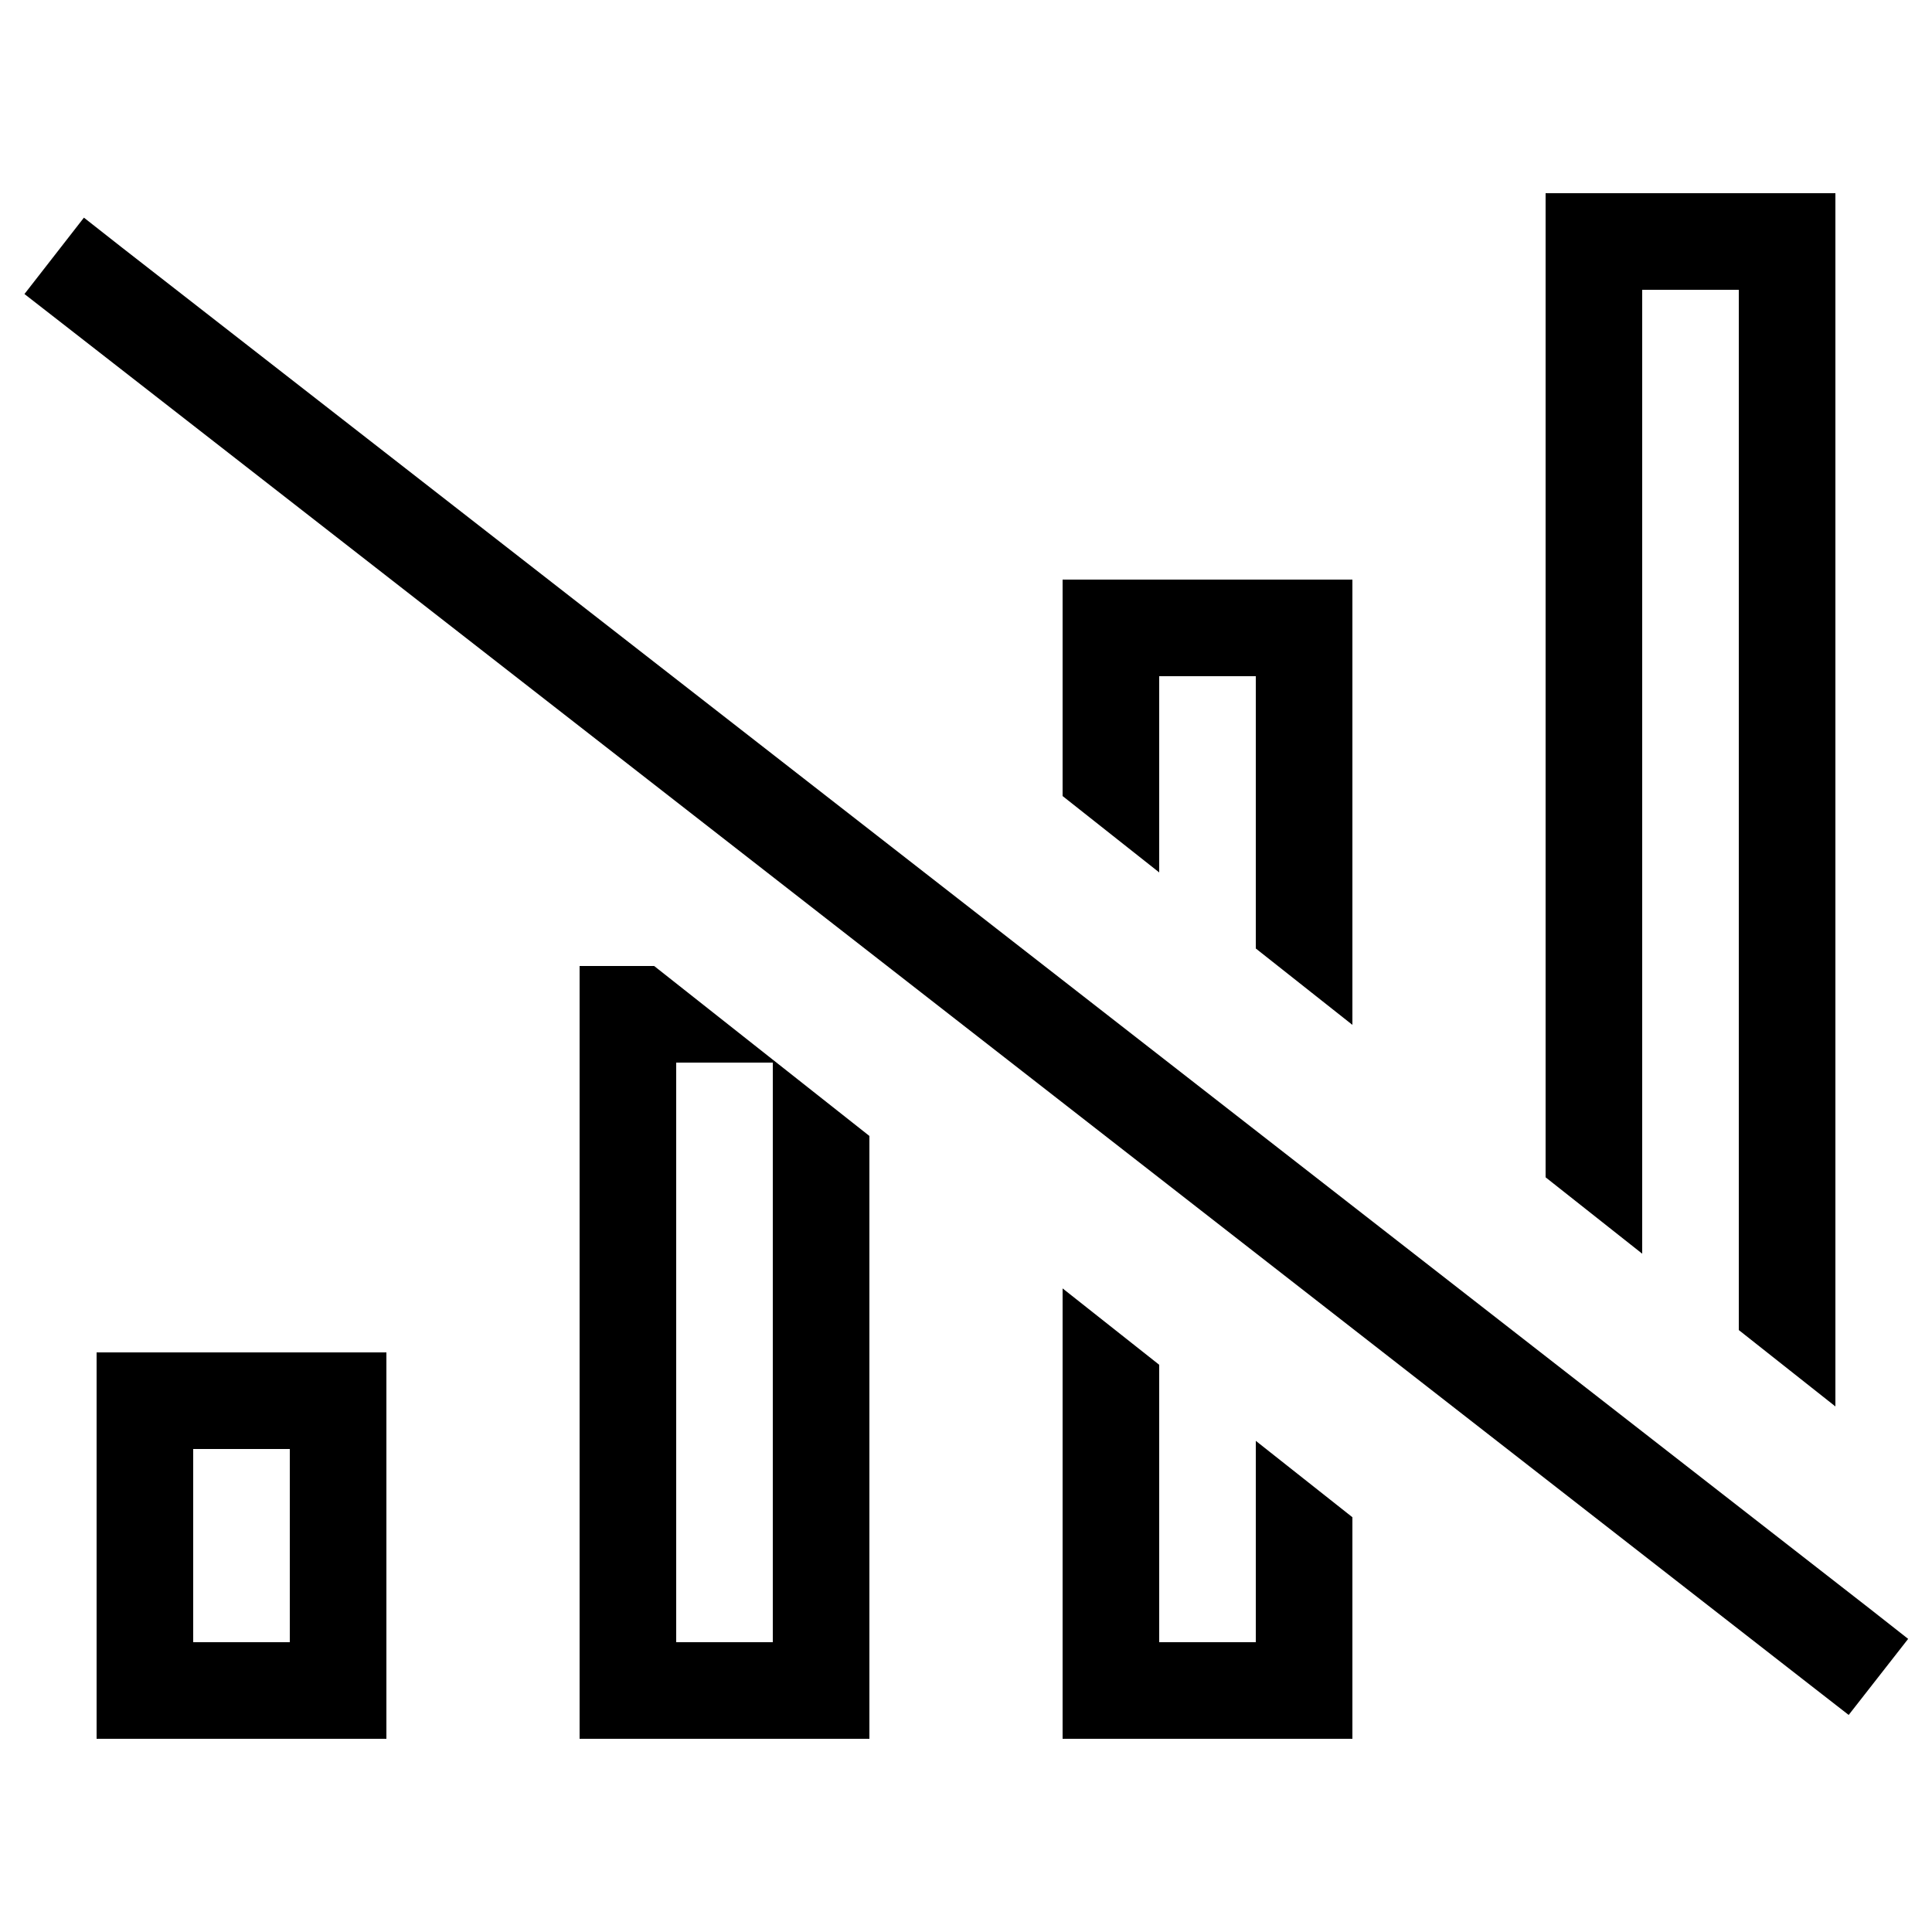 <svg xmlns="http://www.w3.org/2000/svg" width="24" height="24" viewBox="0 0 640 512">
    <path d="M512 326l32 25.3L544 32l32 0 0 344.6 32 25.3L608 32l0-32L576 0 544 0 512 0l0 32 0 294zm-64-50.5L448 160l0-32-32 0-32 0-32 0 0 32 0 39.7L384 225l0-65 32 0 0 90.2 32 25.3zm-96 87.3L352 480l0 32 32 0 32 0 32 0 0-32 0-41.4-32-25.3 0 66.7-32 0 0-91.9-32-25.3zM216.7 256L192 256l0 32 0 192 0 32 32 0 32 0 32 0 0-32 0-167.7L216.7 256zm7.3 32l32 0 0 192-32 0 0-192zM96 416l0 64-32 0 0-64 32 0zM64 384l-32 0 0 32 0 64 0 32 32 0 32 0 32 0 0-32 0-64 0-32-32 0-32 0zM40.4 18L27.8 8.1 8.1 33.4l12.6 9.8L599.8 494.3l12.6 9.8 19.7-25.2L619.5 469 40.4 18z"/>
</svg>